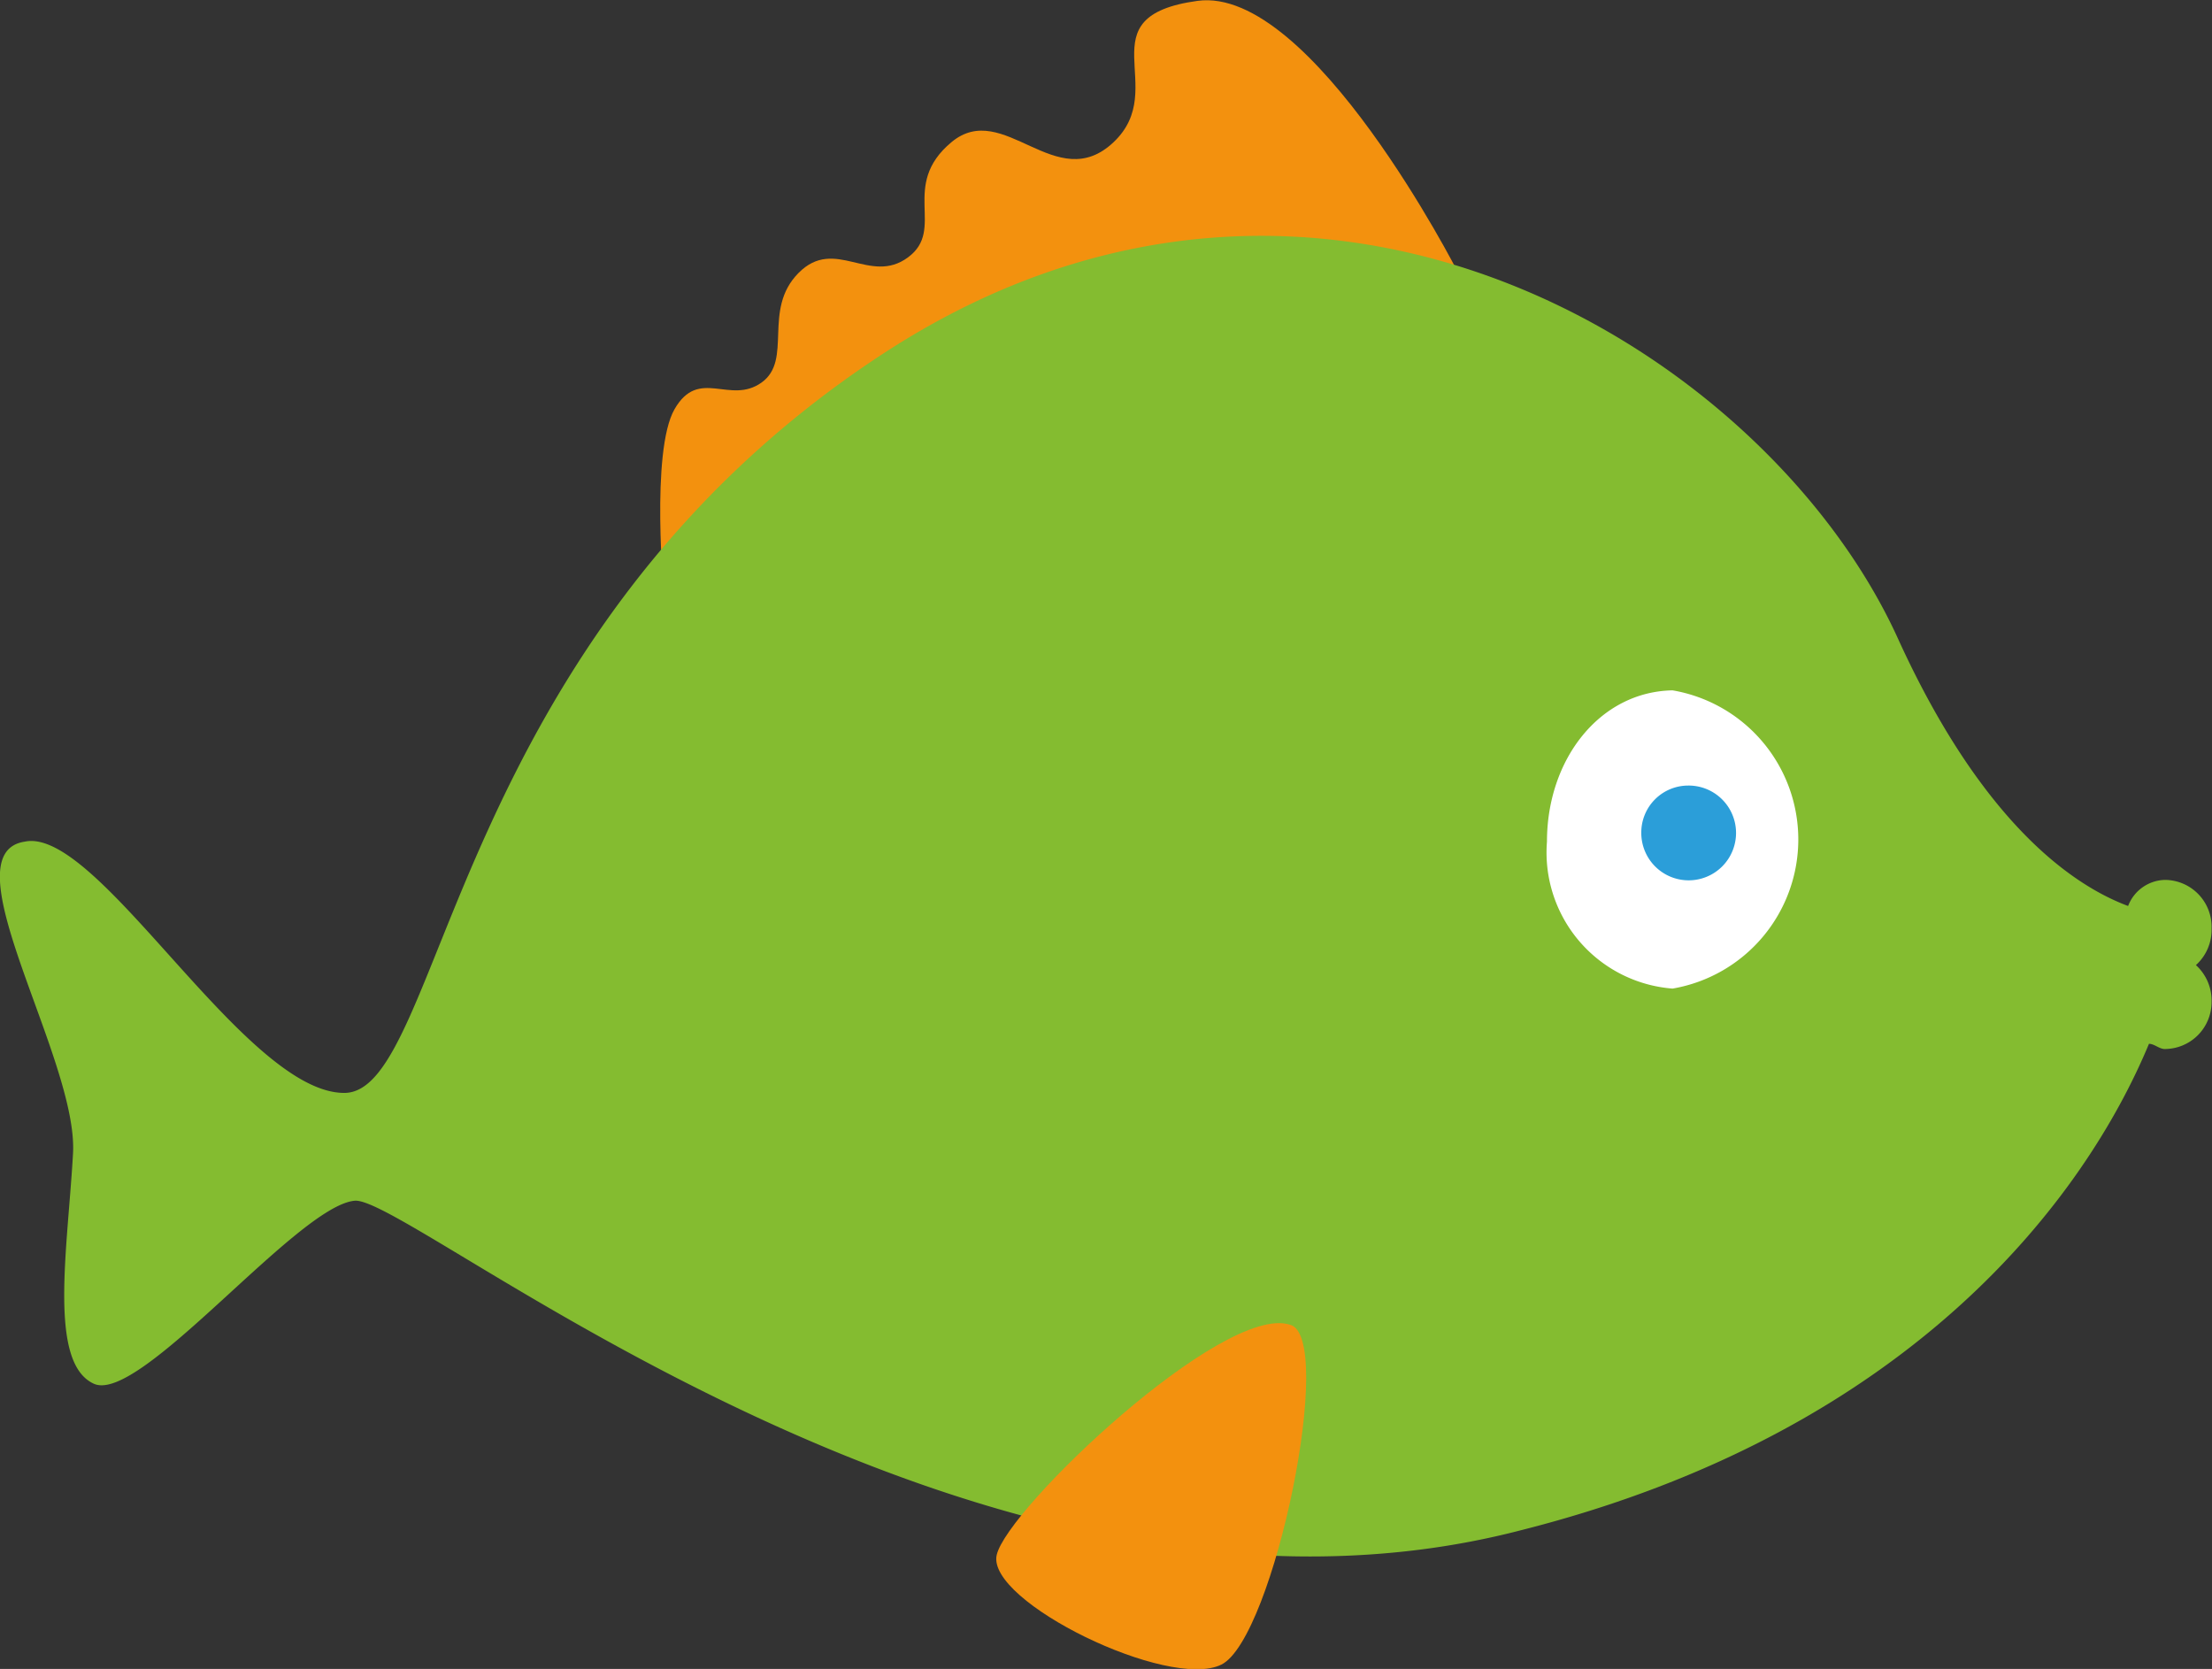 <svg id="Layer_1" data-name="Layer 1" xmlns="http://www.w3.org/2000/svg" viewBox="0 0 50.89 38.39"><rect x="0" y="0" width="50.89" height="38.39" fill="#333333" stroke="none"/><defs><style>.cls-1{fill:#f3910e;}.cls-2{fill:#84bc30;}.cls-3{fill:#fff;}.cls-4{fill:#2b9ed9;}</style></defs><g id="Layer_1-2" data-name="Layer_1"><g id="_2473841223920" data-name=" 2473841223920"><path class="cls-1" d="M67.88,42.92s-3.37-6.62-6-6.26-.61,2-1.93,3.25-2.53-1-3.73,0-.12,2-1,2.65-1.68-.49-2.52.36-.12,2-.85,2.52-1.44-.36-2,.61-.24,4.33-.24,4.33Z" transform="translate(-34.33 -36.64)"/><path class="cls-2" d="M34.9,56c1.69-.36,5.06,5.78,7.35,5.78s2.4-10.47,12.39-17S75,44.72,78,51.34c1.92,4.21,4,5.66,5.29,6.14a.93.93,0,0,1,.85-.6A1.08,1.08,0,0,1,85.21,58a1.09,1.09,0,0,1-.36.84,1.1,1.1,0,0,1,.36.85,1.08,1.08,0,0,1-1.08,1.08c-.12,0-.24-.12-.36-.12-1.45,3.49-5.42,8.91-14.45,11.19-12.51,3.25-25.51-7.7-26.83-7.58s-4.94,4.69-6,4.21-.6-3.13-.48-5.3S33.1,56.27,34.9,56Z" transform="translate(-34.33 -36.64)"/><path class="cls-3" d="M69.92,56a3.14,3.14,0,0,0,2.89,3.38,3.48,3.48,0,0,0,0-6.86C71.13,52.55,69.92,54.11,69.92,56Z" transform="translate(-34.33 -36.64)"/><path class="cls-4" d="M72.09,55.79a1.09,1.09,0,1,0,1.08-1.08A1.08,1.08,0,0,0,72.09,55.79Z" transform="translate(-34.33 -36.64)"/><path class="cls-1" d="M64,67.11c1.08.24-.36,7.22-1.57,7.82s-5.41-1.45-5.17-2.52S62.46,66.63,64,67.11Z" transform="translate(-34.33 -36.64)"/></g></g></svg>